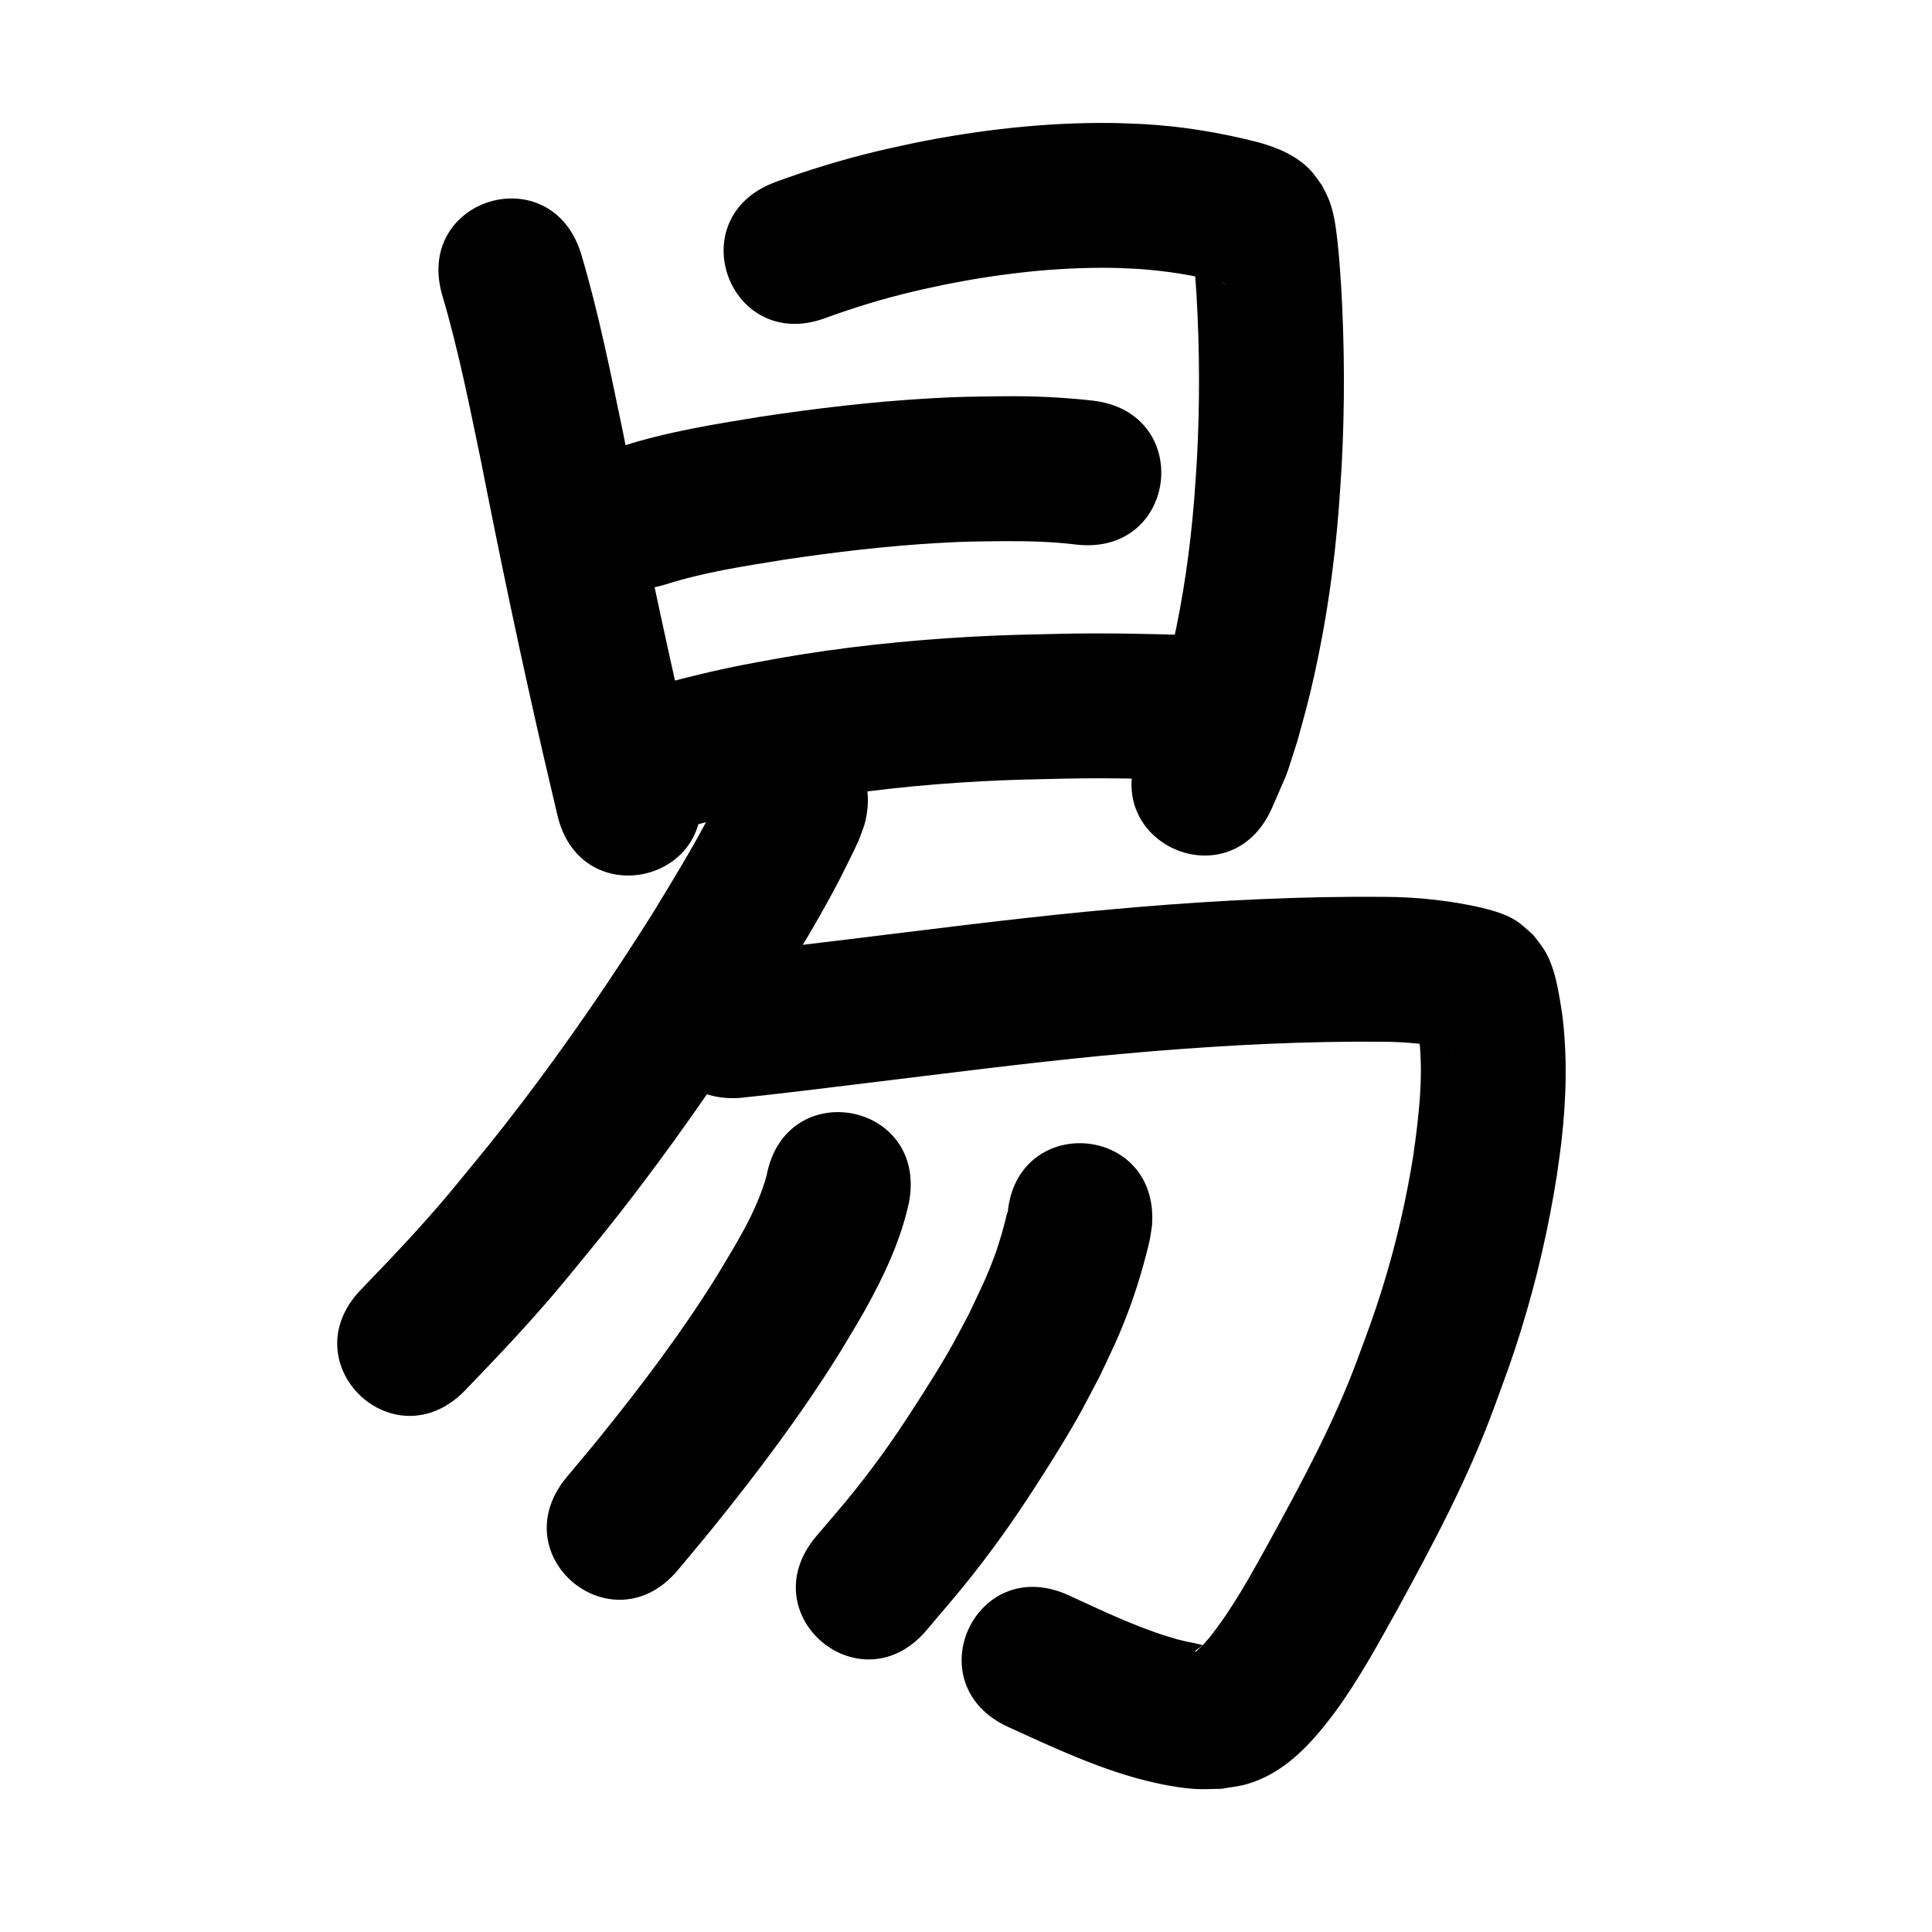 <?xml version="1.0" ?>
<svg xmlns="http://www.w3.org/2000/svg" width="1000" height="1000">
<path d="m 229.052,153.289 c 8.31,28.119 13.974,56.924 19.951,85.602 10.102,51.52 20.909,102.884 32.709,154.04 4.827,20.593 2.558,10.916 6.805,29.031 12.105,51.633 85.125,34.515 73.02,-17.118 v 0 c -4.226,-18.028 -1.978,-8.437 -6.745,-28.772 -11.685,-50.64 -22.363,-101.489 -32.368,-152.487 -6.422,-30.796 -12.574,-61.71 -21.549,-91.891 -15.27,-50.787 -87.094,-29.191 -71.824,21.596 z"/>
<path d="m 427.423,164.541 c 14.825,-5.432 29.983,-10.004 45.341,-13.671 5.528,-1.32 11.104,-2.431 16.657,-3.646 28.304,-5.637 57.158,-8.968 86.049,-8.583 4.428,0.059 8.851,0.346 13.276,0.52 14.813,1.01 29.546,3.277 43.885,7.149 0.551,0.185 1.102,0.37 1.653,0.555 0.062,0.049 0.263,0.165 0.187,0.145 -3.369,-0.867 -7.288,-3.97 -9.552,-6.197 -1.636,-1.609 -2.916,-3.544 -4.374,-5.316 -2.951,-1.272 -1.717,-4.942 -3.358,-6.906 -0.325,-0.389 0.101,1.008 0.16,1.512 0.183,1.561 0.406,3.117 0.566,4.681 0.713,6.955 0.89,10.499 1.409,17.892 1.641,28.517 1.742,57.129 0.173,85.653 -0.374,6.805 -0.938,13.597 -1.407,20.396 -2.027,25.225 -5.592,50.32 -11.142,75.016 -2.965,13.194 -4.266,17.323 -7.805,30.141 -5.566,16.844 -2.386,8.837 -9.391,24.078 -21.413,48.518 47.201,78.801 68.614,30.283 v 0 c 10.047,-23.358 5.751,-11.836 13.096,-34.487 4.046,-14.782 5.565,-19.65 8.941,-34.87 6.213,-28.01 10.248,-56.458 12.513,-85.054 0.507,-7.499 1.117,-14.992 1.521,-22.497 1.685,-31.299 1.538,-62.692 -0.302,-93.979 -0.636,-8.853 -0.871,-13.449 -1.813,-21.983 -0.793,-7.179 -1.696,-14.745 -4.291,-21.543 -1.026,-2.688 -2.471,-5.197 -3.707,-7.796 -1.964,-2.59 -3.665,-5.403 -5.892,-7.77 -7.175,-7.626 -16.777,-11.702 -26.642,-14.465 -19.753,-5.15 -39.95,-8.461 -60.349,-9.589 -5.616,-0.188 -11.229,-0.513 -16.848,-0.563 -34.03,-0.304 -68.007,3.613 -101.332,10.34 -6.506,1.446 -13.039,2.773 -19.518,4.337 -17.818,4.3 -35.396,9.656 -52.6,15.974 -49.67,18.585 -23.387,88.829 26.283,70.244 z"/>
<path d="m 344.27,302.579 c 20.007,-6.411 40.832,-9.521 61.509,-12.871 26.587,-3.953 53.315,-7.157 80.162,-8.669 15.319,-0.862 19.376,-0.759 34.264,-0.943 12.284,-0.032 24.569,0.26 36.766,1.762 52.678,6.126 61.341,-68.372 8.663,-74.498 v 0 c -15.419,-1.728 -30.905,-2.441 -46.427,-2.257 -16.841,0.238 -21.32,0.128 -38.609,1.127 -29.086,1.68 -58.046,5.136 -86.849,9.449 -24.051,3.918 -48.223,7.742 -71.491,15.203 -50.698,15.564 -28.686,87.262 22.011,71.697 z"/>
<path d="m 344.188,431.093 c 17.437,-4.52 34.806,-9.31 52.472,-12.886 6.556,-1.327 13.151,-2.457 19.726,-3.685 30.236,-5.297 60.826,-8.459 91.47,-10.116 16.677,-0.902 27.73,-1.029 44.297,-1.406 20.792,-0.41 41.582,0.048 62.361,0.745 53.004,1.767 55.503,-73.191 2.499,-74.958 v 0 c -22.188,-0.736 -44.386,-1.212 -66.587,-0.767 -18.16,0.423 -29.311,0.546 -47.674,1.56 -33.577,1.854 -67.087,5.389 -100.212,11.231 -7.373,1.392 -14.768,2.674 -22.119,4.175 -18.301,3.738 -36.322,8.621 -54.385,13.337 -51.456,12.835 -33.304,85.606 18.152,72.77 z"/>
<path d="m 375.091,407.07 c -0.102,0.04 -0.254,0.024 -0.307,0.12 -2.739,4.912 -4.988,10.082 -7.599,15.063 -9.09,17.339 -19.293,33.975 -29.483,50.68 -21.065,33.417 -43.391,66.072 -67.323,97.508 -14.517,19.069 -21.144,26.834 -36.16,45.16 -14.944,18.058 -31.107,35.023 -47.374,51.874 -36.812,38.176 17.177,90.235 53.989,52.059 v 0 c 17.655,-18.328 35.197,-36.78 51.413,-56.418 16.115,-19.693 22.817,-27.535 38.429,-48.075 25.264,-33.235 48.842,-67.748 71.069,-103.078 11.243,-18.464 22.432,-36.871 32.455,-56.036 1.809,-3.46 8.49,-16.824 10.228,-20.904 1.138,-2.673 2.006,-5.453 3.01,-8.18 13.983,-51.156 -58.363,-70.931 -72.346,-19.775 z"/>
<path d="m 382.738,568.301 c 21.477,-2.238 42.913,-4.918 64.348,-7.532 41.171,-4.977 82.303,-10.359 123.587,-14.35 8.64,-0.835 17.292,-1.546 25.937,-2.319 39.774,-3.215 79.652,-5.292 119.562,-4.895 11.463,0.101 22.877,1.086 34.03,3.749 0.582,0.148 1.165,0.295 1.747,0.443 -1.4e-4,0.014 0.013,0.047 -4.3e-4,0.043 -1.629,-0.461 -2.699,-0.851 -4.313,-1.666 -3.867,-1.952 -4.376,-2.89 -8.439,-6.231 -4.434,-5.625 -3.444,-3.777 -5.86,-8.223 -0.19,-0.35 -0.172,-1.228 -0.536,-1.066 -0.373,0.165 0.156,0.8 0.234,1.2 0.871,4.519 0.453,2.139 1.263,7.707 2.698,20.997 0.138,42.1 -2.763,62.917 -3.739,23.286 -9.051,46.322 -16.085,68.837 -4.753,15.214 -7.317,21.626 -12.822,36.621 -11.967,32.393 -28.355,62.806 -44.889,93.025 -9.777,17.675 -19.366,35.583 -32.029,51.398 -2.005,2.251 -3.552,4.189 -5.812,6.107 -0.383,0.325 -0.772,0.882 -1.27,0.812 -0.365,-0.052 0.364,-0.659 0.642,-0.9 2.597,-1.863 1.569,-0.999 3.189,-2.46 -0.696,-0.181 -1.386,-0.386 -2.087,-0.544 -7.124,-1.602 -7.821,-1.388 -16.162,-3.995 -17.686,-5.527 -34.377,-13.618 -51.184,-21.306 -48.25,-22.01 -79.377,46.226 -31.126,68.236 v 0 c 20.969,9.541 41.785,19.356 63.98,25.795 9.817,2.848 21.888,5.504 32.195,6.234 4.677,0.331 9.376,-0.032 14.065,-0.049 4.441,-0.818 8.987,-1.195 13.323,-2.454 16.335,-4.742 28.693,-16.265 39.189,-29.099 2.032,-2.609 4.131,-5.167 6.095,-7.828 12.518,-16.966 22.542,-35.585 32.792,-53.954 18.326,-33.505 36.313,-67.308 49.521,-103.238 6.258,-17.137 9.025,-24.053 14.431,-41.534 8.047,-26.019 14.127,-52.63 18.354,-79.532 0.787,-5.835 1.696,-11.655 2.362,-17.505 2.535,-22.268 3.193,-44.847 0.205,-67.103 -1.671,-10.382 -3.466,-23.056 -9.204,-32.134 -1.671,-2.643 -3.71,-5.034 -5.565,-7.552 -2.306,-2 -4.495,-4.142 -6.917,-6 -5.63,-4.318 -12.73,-6.334 -19.486,-8.045 -16.532,-3.805 -33.399,-5.599 -50.372,-5.706 -42.373,-0.364 -84.715,1.717 -126.943,5.191 -8.997,0.807 -18.001,1.55 -26.992,2.421 -41.729,4.041 -83.307,9.463 -124.922,14.5 -19.972,2.436 -39.949,4.832 -59.938,7.126 -52.93,3.301 -48.262,78.155 4.668,74.855 z"/>
<path d="m 396.794,608.473 c -5.193,18.855 -15.924,35.511 -25.856,52.133 -18.275,29.356 -39.186,56.995 -60.924,83.855 -5.49,6.784 -11.153,13.426 -16.73,20.139 -33.87,40.809 23.843,88.708 57.712,47.899 v 0 c 5.973,-7.204 12.037,-14.333 17.92,-21.611 23.788,-29.428 46.576,-59.77 66.499,-91.972 4.052,-6.853 8.272,-13.609 12.156,-20.558 9.862,-17.645 18.617,-36.185 22.933,-56.033 9.794,-52.121 -63.915,-65.972 -73.71,-13.851 z"/>
<path d="m 521.485,628.817 c 0.003,-0.483 0.197,-1.894 0.009,-1.449 -0.514,1.218 -0.672,2.557 -1.016,3.834 -0.742,2.756 -1.418,5.531 -2.243,8.263 -1.071,3.545 -2.154,7.092 -3.442,10.564 -4.571,12.32 -7.586,17.953 -13.423,30.37 -3.529,6.514 -6.869,13.134 -10.586,19.543 -4.362,7.52 -8.965,14.899 -13.641,22.227 -11.97,18.756 -20.481,31.334 -34.394,48.885 -6.577,8.296 -13.62,16.211 -20.43,24.317 -34.034,40.672 23.484,88.803 57.518,48.131 v 0 c 7.705,-9.24 15.676,-18.266 23.115,-27.721 14.949,-19 25.361,-34.263 38.197,-54.519 5.384,-8.497 10.678,-17.056 15.681,-25.783 4.399,-7.671 8.343,-15.593 12.515,-23.389 3.212,-6.936 6.611,-13.788 9.636,-20.808 5.878,-13.642 10.556,-27.525 14.257,-41.887 0.669,-2.596 1.369,-5.186 1.897,-7.814 0.492,-2.451 0.773,-4.939 1.159,-7.409 3.787,-52.898 -71.022,-58.253 -74.809,-5.355 z"/>
</svg>
